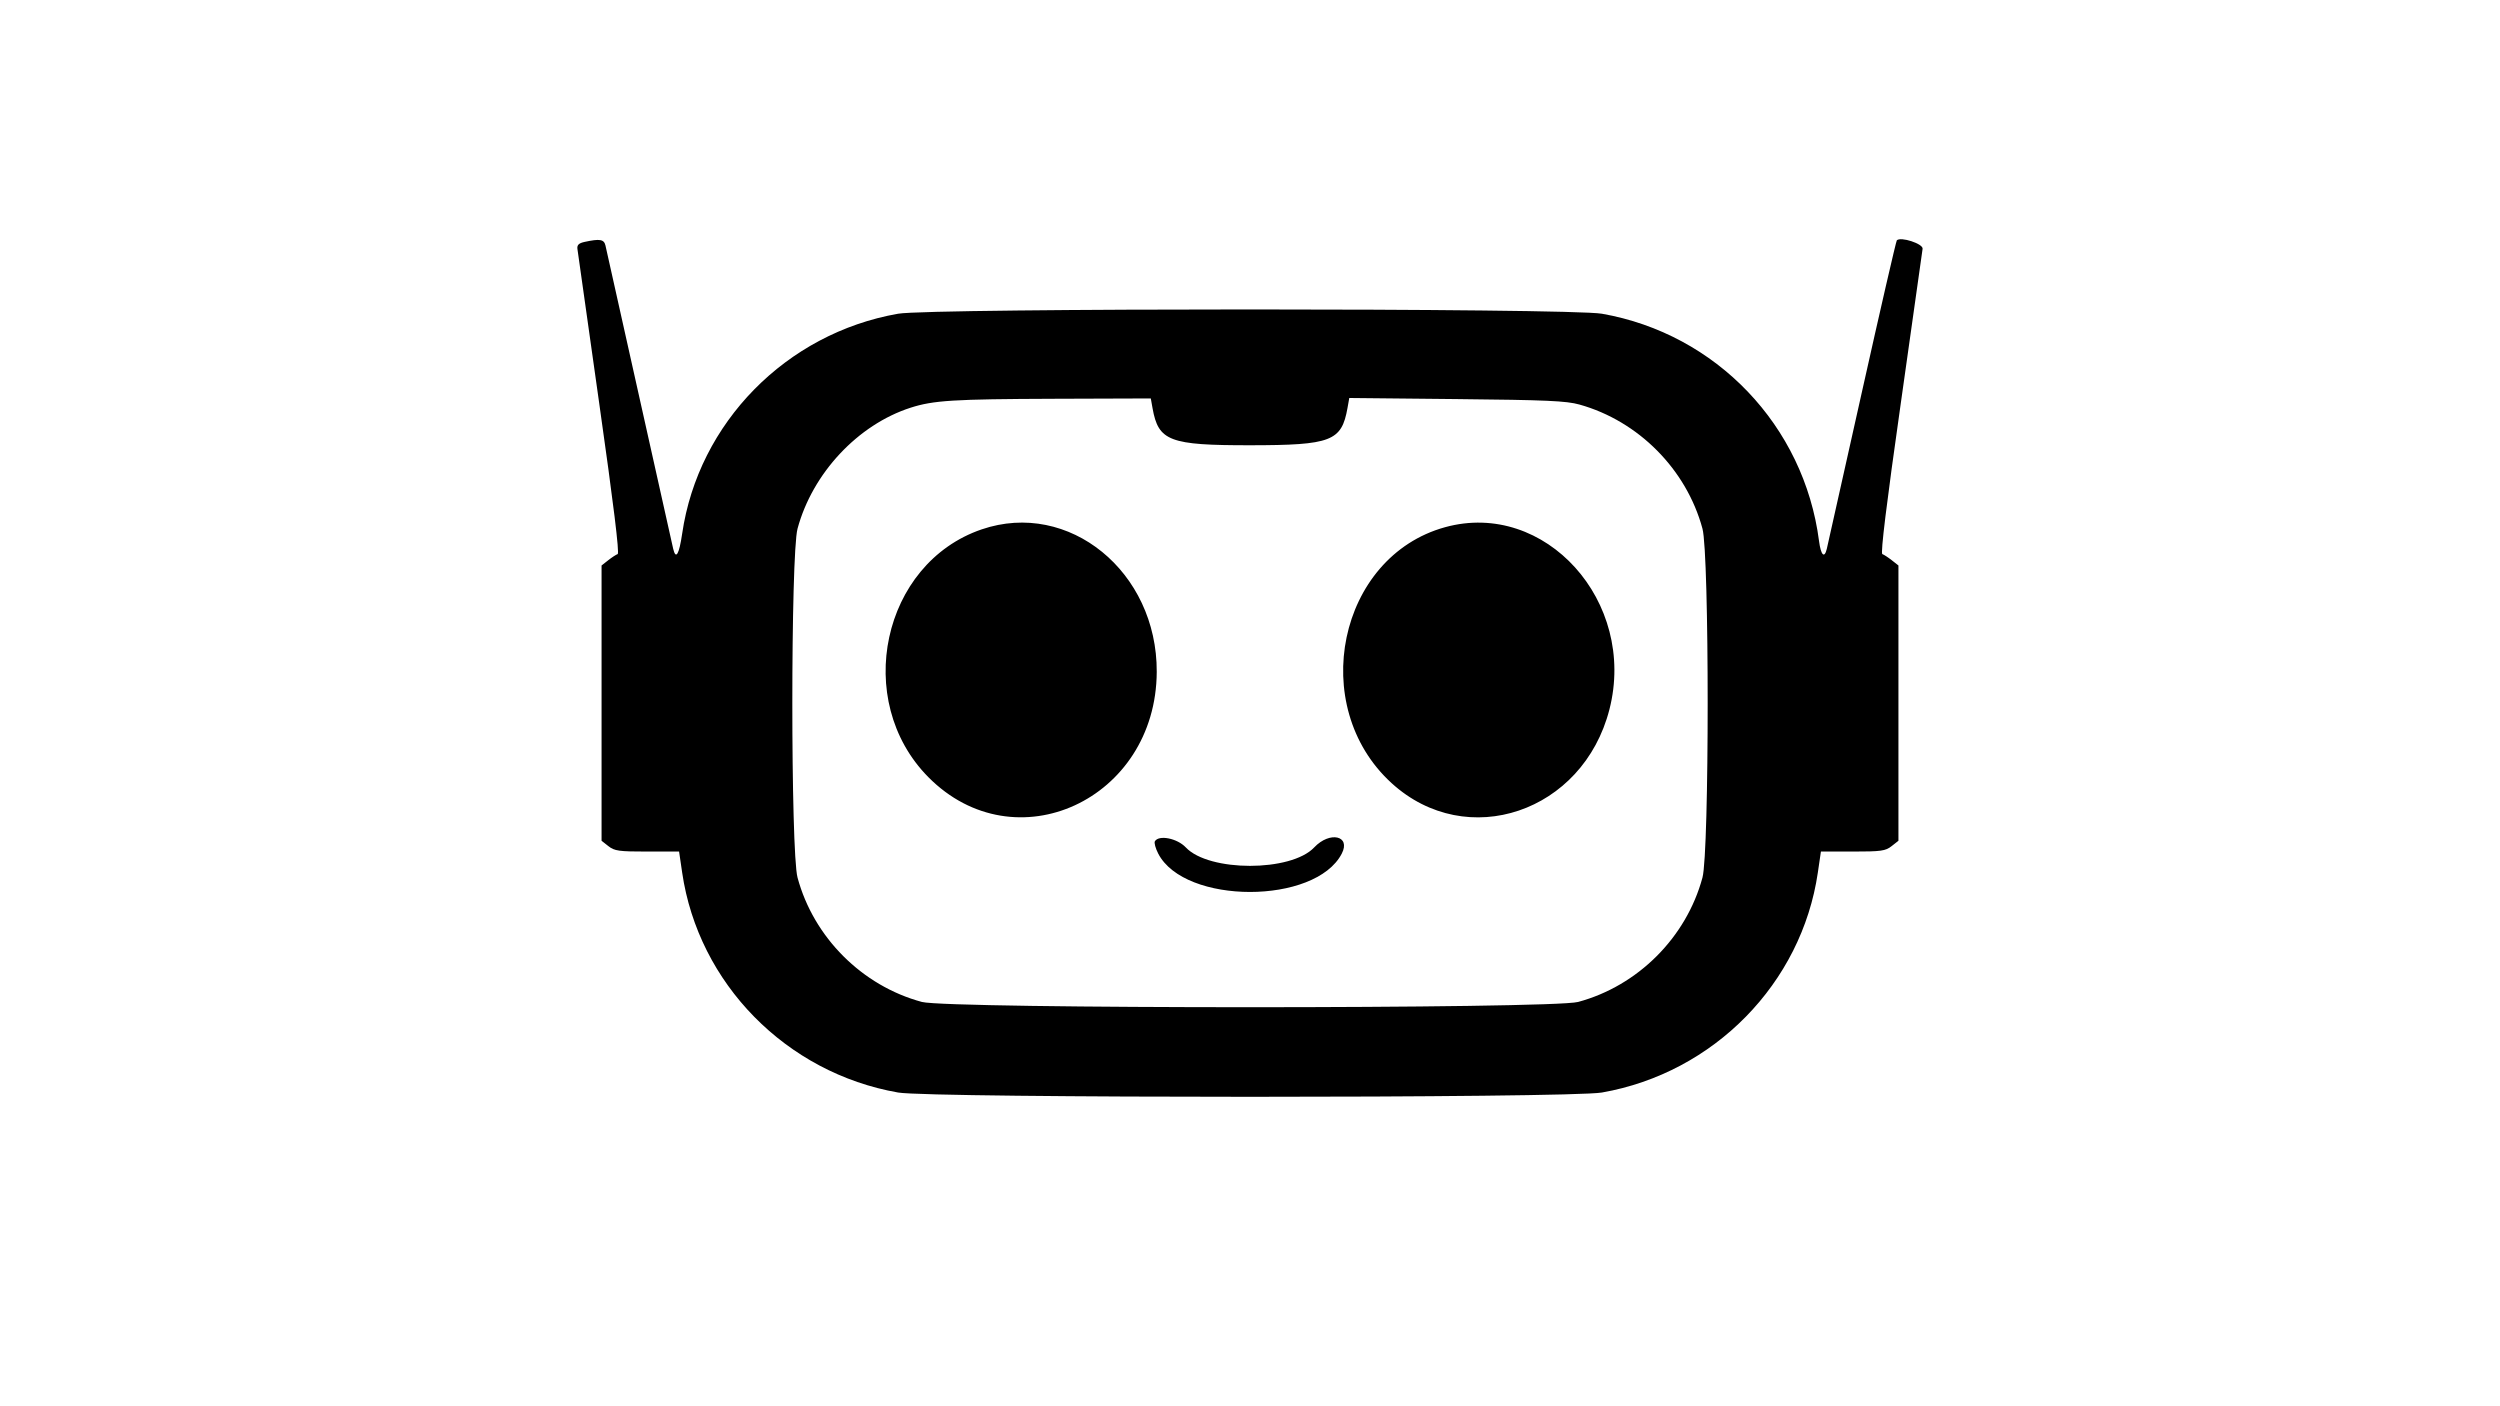 <svg id="svg" xmlns="http://www.w3.org/2000/svg" xmlns:xlink="http://www.w3.org/1999/xlink" width="400" height="225" viewBox="0, 0, 400,225"><g id="svgg"><path id="path0" d="M93.542 38.704 C 92.616 38.905,92.316 39.190,92.384 39.800 C 92.435 40.254,94.008 51.398,95.879 64.564 C 98.168 80.664,99.133 88.553,98.828 88.654 C 98.579 88.738,97.897 89.182,97.313 89.641 L 96.250 90.477 96.250 112.500 L 96.250 134.523 97.348 135.386 C 98.323 136.153,99.017 136.250,103.550 136.250 L 108.654 136.250 109.146 139.613 C 111.741 157.360,125.790 171.668,143.700 174.805 C 148.912 175.718,251.088 175.718,256.300 174.805 C 274.210 171.668,288.259 157.360,290.854 139.613 L 291.346 136.250 296.450 136.250 C 300.983 136.250,301.677 136.153,302.652 135.386 L 303.750 134.523 303.750 112.500 L 303.750 90.477 302.687 89.641 C 302.103 89.182,301.421 88.738,301.172 88.654 C 300.867 88.553,301.832 80.664,304.121 64.564 C 305.992 51.398,307.565 40.254,307.616 39.800 C 307.706 39.001,304.116 37.828,303.492 38.453 C 303.372 38.572,300.853 49.516,297.893 62.773 C 294.934 76.029,292.412 87.297,292.290 87.813 C 291.909 89.417,291.341 88.846,291.045 86.563 C 288.654 68.112,274.599 53.400,256.300 50.195 C 251.088 49.282,148.912 49.282,143.700 50.195 C 125.790 53.332,111.741 67.640,109.146 85.387 C 108.657 88.727,108.136 89.609,107.711 87.813 C 107.589 87.297,105.150 76.375,102.291 63.542 C 99.432 50.708,96.993 39.786,96.872 39.271 C 96.640 38.286,95.979 38.174,93.542 38.704 M184.407 65.313 C 185.344 70.580,187.115 71.252,200.027 71.241 C 213.013 71.229,214.652 70.602,215.600 65.277 L 215.884 63.679 233.046 63.853 C 247.448 64.000,250.610 64.140,252.708 64.726 C 262.160 67.365,269.838 75.109,272.394 84.583 C 273.505 88.700,273.505 136.300,272.394 140.417 C 269.812 149.987,262.070 157.729,252.500 160.311 C 248.331 161.436,151.669 161.436,147.500 160.311 C 137.930 157.729,130.188 149.987,127.606 140.417 C 126.495 136.300,126.495 88.700,127.606 84.583 C 129.997 75.719,137.256 67.954,145.692 65.234 C 149.334 64.060,152.578 63.858,168.627 63.803 L 184.129 63.750 184.407 65.313 M157.074 84.698 C 141.132 90.134,136.402 112.081,148.532 124.338 C 162.408 138.362,184.985 127.960,185.078 107.500 C 185.151 91.453,171.016 79.944,157.074 84.698 M231.213 84.352 C 214.128 89.065,209.133 112.968,222.657 125.301 C 234.684 136.271,253.299 129.969,257.510 113.502 C 261.925 96.241,247.217 79.937,231.213 84.352 M184.783 134.598 C 184.636 134.835,184.876 135.725,185.316 136.577 C 189.541 144.760,210.459 144.760,214.684 136.577 C 216.167 133.705,212.766 132.942,210.271 135.587 C 206.560 139.522,193.440 139.522,189.729 135.587 C 188.353 134.129,185.434 133.545,184.783 134.598 " stroke="none" fill="#000000" fill-rule="evenodd"></path></g></svg>